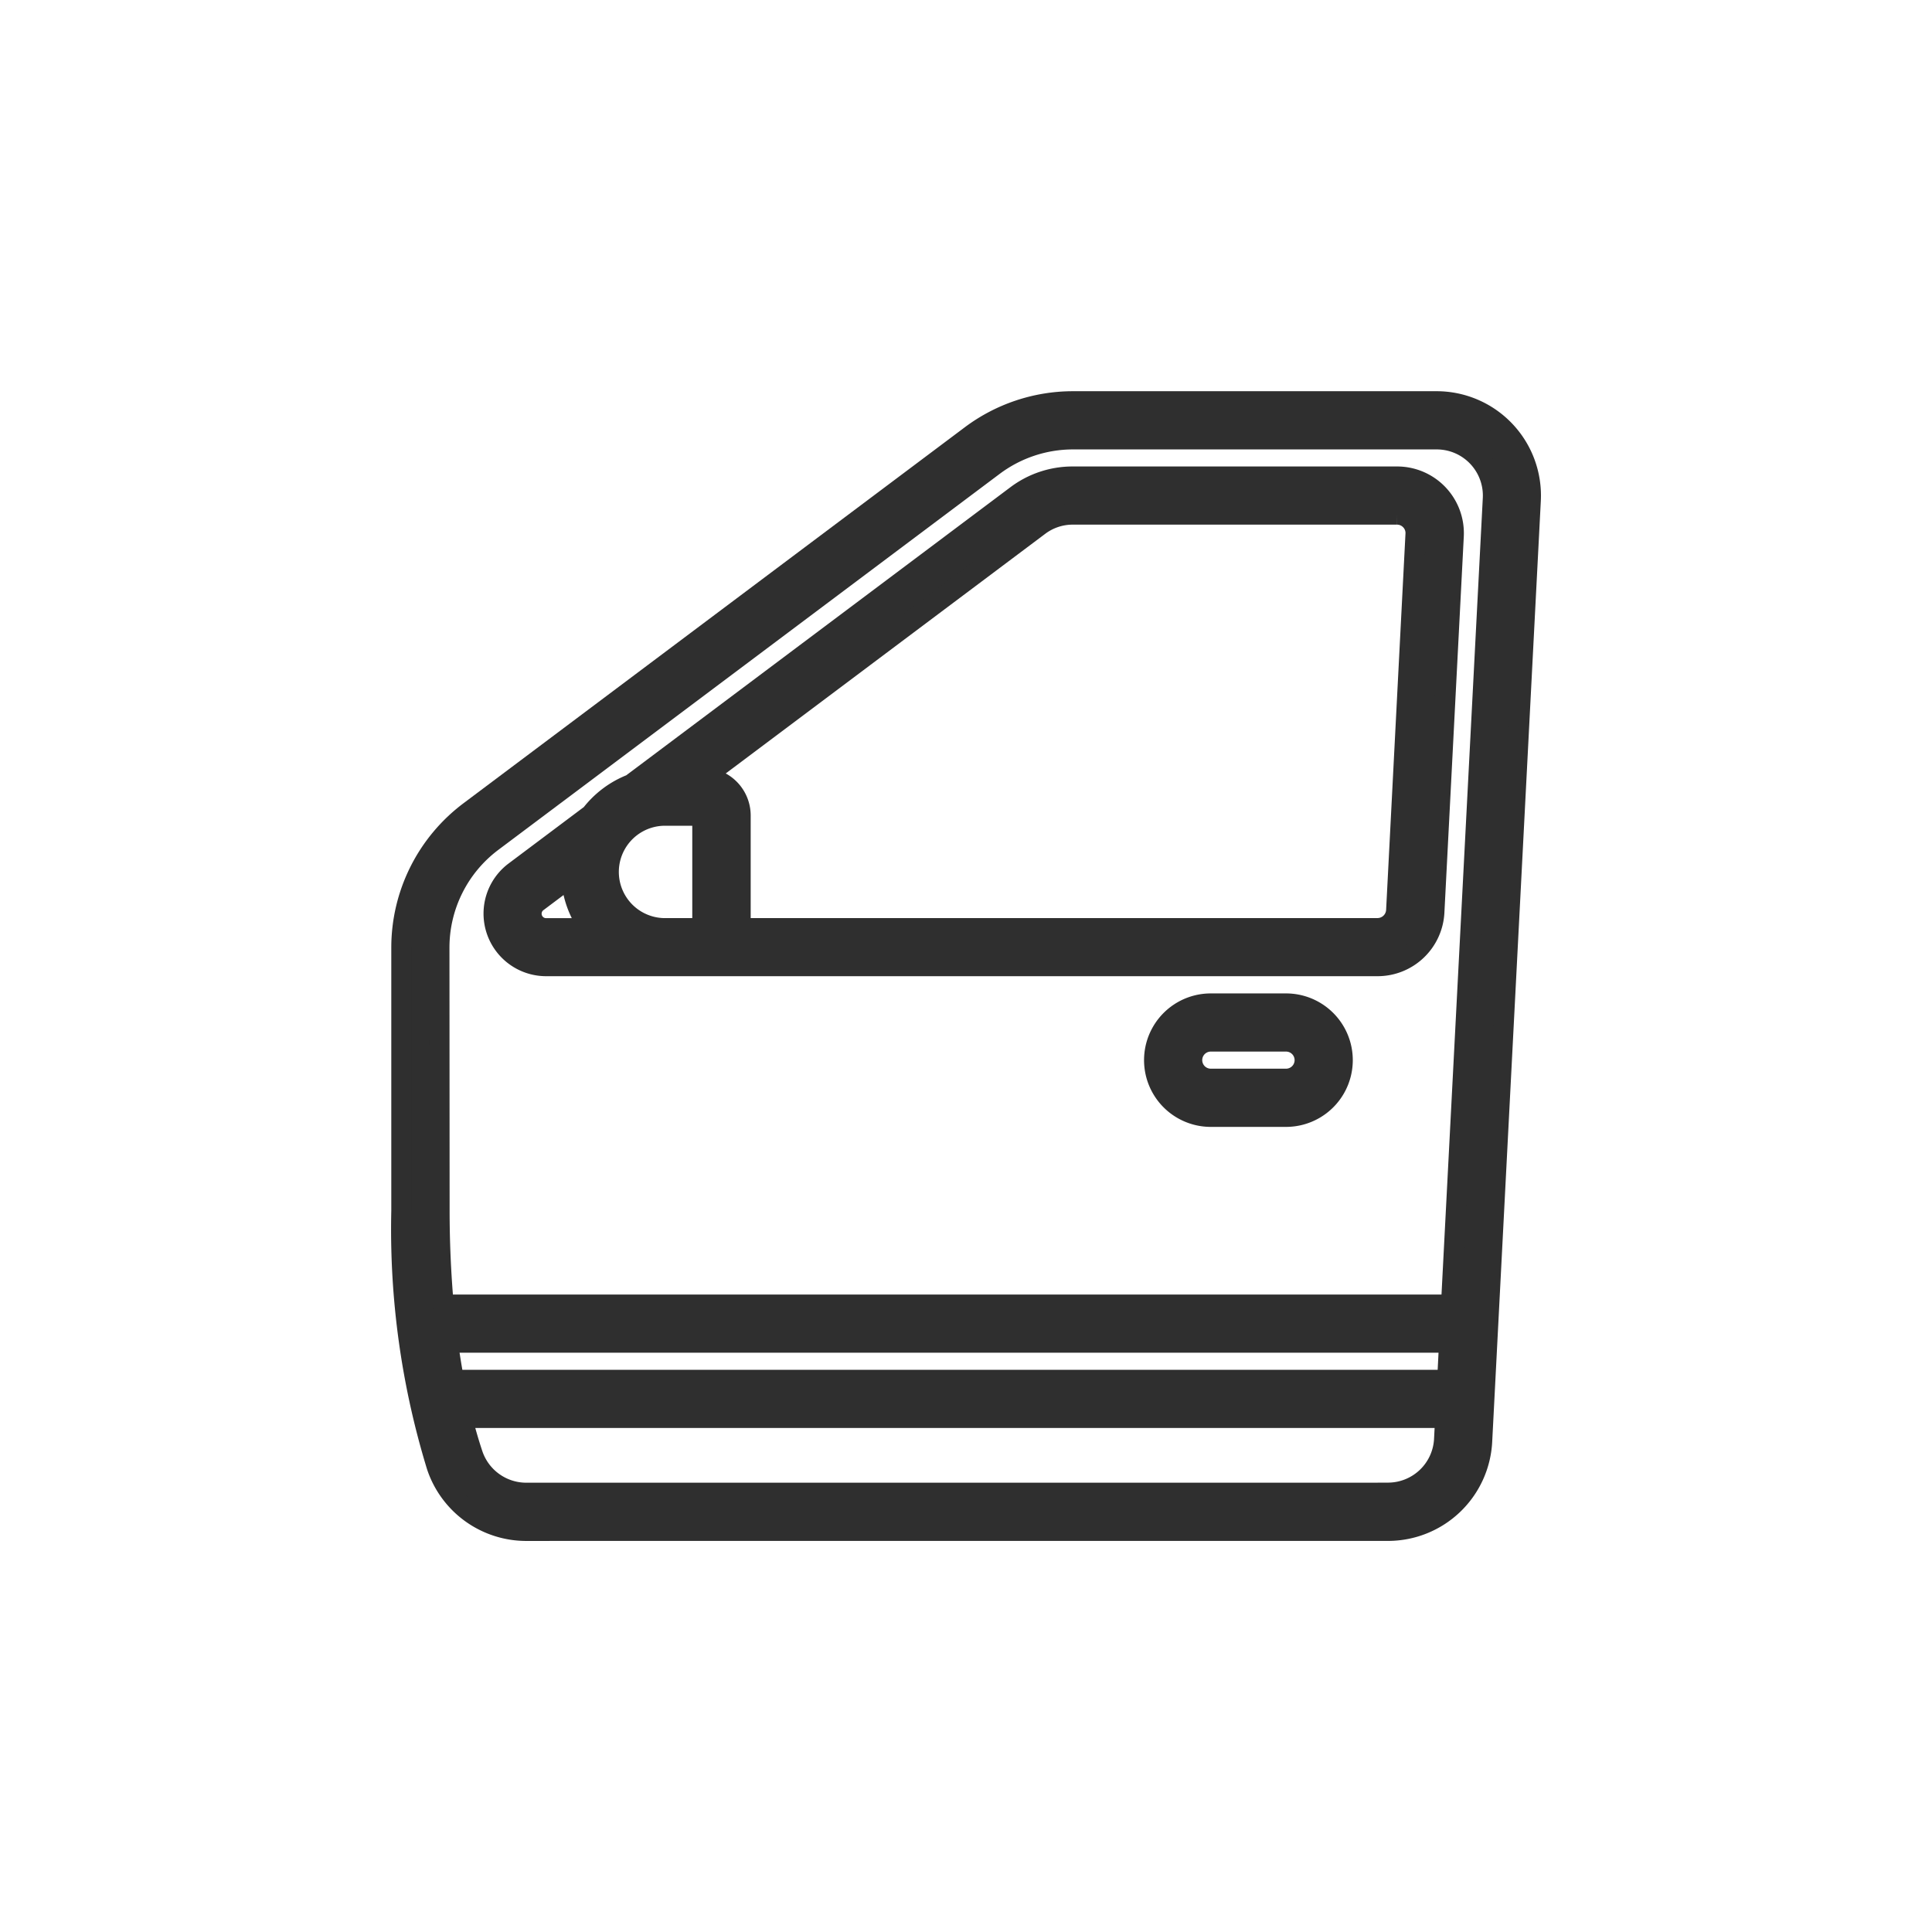 <svg xmlns="http://www.w3.org/2000/svg" width="47" height="47" viewBox="0 0 47 47">
  <g id="Group_2475" data-name="Group 2475" transform="translate(-11215 -10427)">
    <rect id="Rectangle_2125" data-name="Rectangle 2125" width="47" height="47" transform="translate(11215 10427)" fill="none"/>
    <g id="svgexport-17_13_" data-name="svgexport-17 (13)" transform="translate(11224.764 10436.767)">
      <path id="Path_5124" data-name="Path 5124" d="M3.025,27.469H23.99a2.289,2.289,0,0,0,2.286-2.17L27.459,2.408A2.289,2.289,0,0,0,25.173,0H16.323A4.144,4.144,0,0,0,13.85.824L1.642,9.98a4.14,4.14,0,0,0-1.648,3.3v6.409A19.658,19.658,0,0,0,.852,25.9a2.293,2.293,0,0,0,2.174,1.57ZM1.117,22.891H25.483l-.046.916H1.264q-.085-.456-.147-.916ZM23.99,26.553H3.025a1.378,1.378,0,0,1-1.305-.944c-.084-.251-.172-.549-.257-.887H25.388l-.027.529a1.373,1.373,0,0,1-1.371,1.3ZM.909,13.277a3.222,3.222,0,0,1,1.282-2.564L14.4,1.557A3.226,3.226,0,0,1,16.323.916h8.851A1.373,1.373,0,0,1,26.547,2.36L25.53,21.975H1.013q-.1-1.142-.1-2.289Z" transform="translate(0.011)" fill="#2f2f2f" stroke="#2f2f2f" stroke-width="0.5"/>
      <path id="Path_5125" data-name="Path 5125" d="M6.165,15.9H26.4a1.378,1.378,0,0,0,1.373-1.3l.472-9.156A1.373,1.373,0,0,0,26.868,4H18.984a2.265,2.265,0,0,0-1.373.458L8.243,11.483a2.285,2.285,0,0,0-.978.732L5.4,13.614A1.273,1.273,0,0,0,6.165,15.9ZM18.16,5.19a1.359,1.359,0,0,1,.824-.275h7.884a.455.455,0,0,1,.334.143.449.449,0,0,1,.124.336l-.471,9.154a.461.461,0,0,1-.458.438h-15.5V12.241a.916.916,0,0,0-.916-.916Zm-9.1,7.05h.916v2.747H9.063a1.373,1.373,0,1,1,0-2.747ZM5.95,14.347l.835-.627a2.264,2.264,0,0,0,.458,1.268H6.165a.358.358,0,0,1-.215-.641Zm18.221,2.472H22.34a1.373,1.373,0,0,0,0,2.747h1.831a1.373,1.373,0,0,0,0-2.747Zm0,1.831H22.34a.458.458,0,0,1,0-.916h1.831a.458.458,0,0,1,0,.916Z" transform="translate(-2.649 -2.169)" fill="#2f2f2f" stroke="#2f2f2f" stroke-width="0.5"/>
    </g>
  </g>
</svg>
